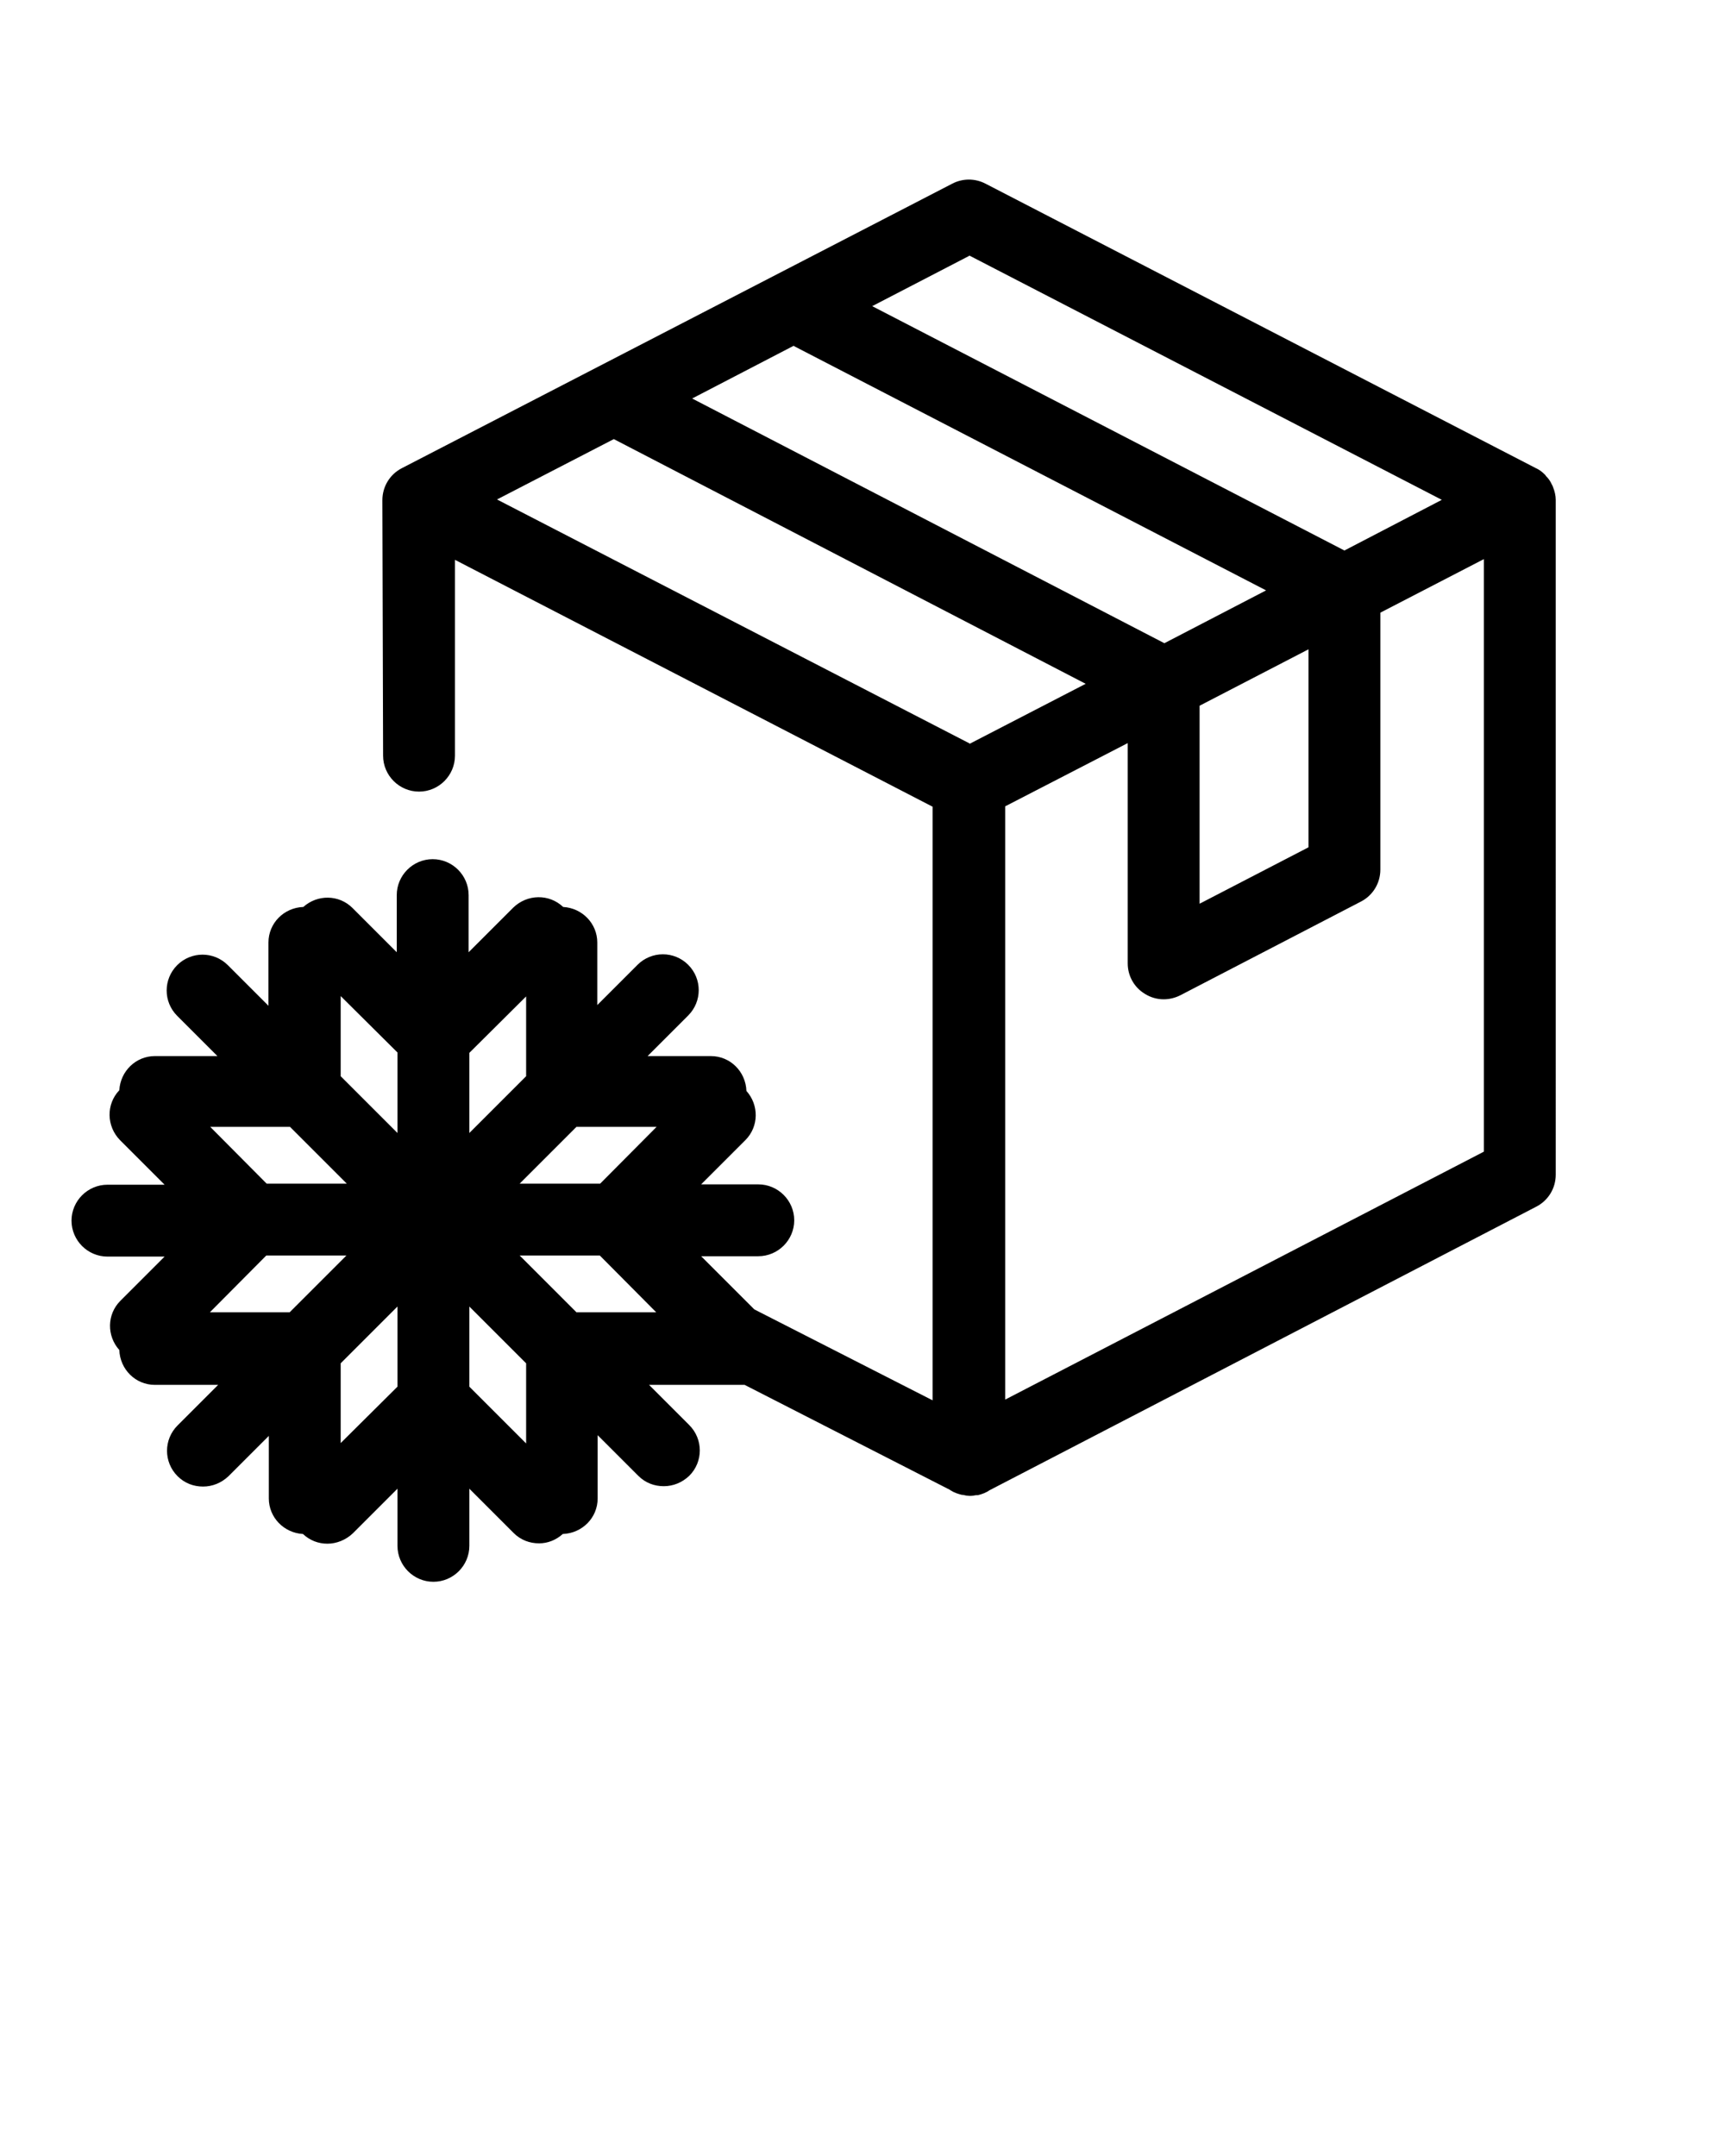 <svg xmlns="http://www.w3.org/2000/svg" viewBox="0 0 48 60" x="0px" y="0px"><path d="M43.29,13.91c0-.12-.03-.24-.07-.34-.01-.03-.02-.06-.04-.09-.04-.09-.09-.16-.16-.23-.01-.02-.02-.03-.04-.05-.07-.07-.15-.13-.24-.17l-15.32-7.92c-.29-.15-.63-.15-.92,0l-15.32,7.92c-.33,.17-.54,.51-.54,.89,0,.06,.02,7.11,.02,7.11,0,.55,.45,1,1,1s1-.45,1-1v-5.45l13.29,6.87v16.52l-4.96-2.53-1.48-1.48h1.59c.55,0,1-.45,1-1s-.45-1-1-1h-1.59l1.23-1.23c.38-.38,.38-.98,.03-1.37-.02-.54-.45-.97-.99-.97h-1.76s1.13-1.13,1.13-1.13c.39-.39,.39-1.02,0-1.41s-1.02-.39-1.41,0l-1.12,1.12v-1.74c0-.53-.42-.96-.95-.99-.39-.37-1-.36-1.39,.02l-1.24,1.24v-1.59c0-.55-.45-1-1-1s-1,.45-1,1v1.59l-1.23-1.23c-.38-.38-.98-.38-1.37-.03-.54,.02-.97,.45-.97,.99v1.76s-1.13-1.13-1.13-1.13c-.39-.39-1.02-.39-1.41,0s-.39,1.02,0,1.41l1.12,1.12h-1.74c-.53,0-.96,.42-.99,.95-.37,.39-.36,1,.02,1.39l1.24,1.24h-1.59c-.55,0-1,.45-1,1s.45,1,1,1h1.59l-1.23,1.23c-.38,.38-.38,.98-.03,1.37,.02,.54,.45,.97,.99,.97h1.76s-1.13,1.13-1.13,1.13c-.39,.39-.39,1.02,0,1.41,.2,.2,.45,.29,.71,.29s.51-.1,.71-.29l1.12-1.12v1.74c0,.53,.42,.96,.95,.99,.19,.18,.43,.27,.68,.27s.51-.1,.71-.29l1.24-1.24v1.59c0,.55,.45,1,1,1s1-.45,1-1v-1.59l1.23,1.23c.2,.2,.45,.29,.71,.29,.24,0,.47-.09,.66-.26,.54-.02,.97-.45,.97-.99v-1.76s1.13,1.13,1.13,1.13c.2,.2,.45,.29,.71,.29s.51-.1,.71-.29c.39-.39,.39-1.02,0-1.41l-1.12-1.12h2.66l5.71,2.92s.02,.02,.03,.02c.09,.06,.19,.09,.3,.12,.04,0,.08,.01,.12,.02,.03,0,.07,.01,.1,.01,0,0,0,0,0,0,0,0,0,0,.01,0,.06,0,.11-.01,.17-.02,.02,0,.03,0,.05,0,.12-.03,.23-.07,.33-.14l15.21-7.89c.33-.17,.54-.51,.54-.89V13.91s0,0,0,0c0,0,0,0,0,0ZM8.07,31.36l1.58,1.58h-2.23l-1.57-1.58h2.22Zm0,5.16h-2.23s1.57-1.58,1.57-1.58h2.23l-1.58,1.58Zm2.99,2.07l-1.58,1.57v-2.22l1.58-1.58v2.23Zm0-7.06l-1.58-1.58v-2.23s1.58,1.57,1.58,1.57v2.23Zm2-2.23l1.58-1.57v2.22l-1.58,1.58v-2.23Zm1.57,10.86l-1.57-1.57v-2.23l1.58,1.58v2.23Zm1.41-3.64l-1.58-1.58h2.23l1.57,1.58h-2.23Zm.65-3.58h-2.23l1.58-1.58h2.23s-1.57,1.58-1.57,1.58ZM26.97,7.11l13.15,6.8-2.71,1.41-13.14-6.8,2.7-1.4Zm-4.88,2.52l13.14,6.8-2.83,1.47-13.14-6.81,2.83-1.47Zm14.32,8.44v5.51l-3.03,1.57v-5.51l3.03-1.57Zm-9.43,2.62l-13.15-6.79,3.25-1.68,13.13,6.81-3.23,1.67Zm14.31,11.36l-13.32,6.9V22.44l3.41-1.76v6.13c0,.35,.18,.67,.48,.85,.16,.1,.34,.15,.52,.15,.16,0,.32-.04,.46-.11l5.03-2.61c.33-.17,.54-.51,.54-.89v-7.15l2.88-1.49v16.51Z"/></svg>